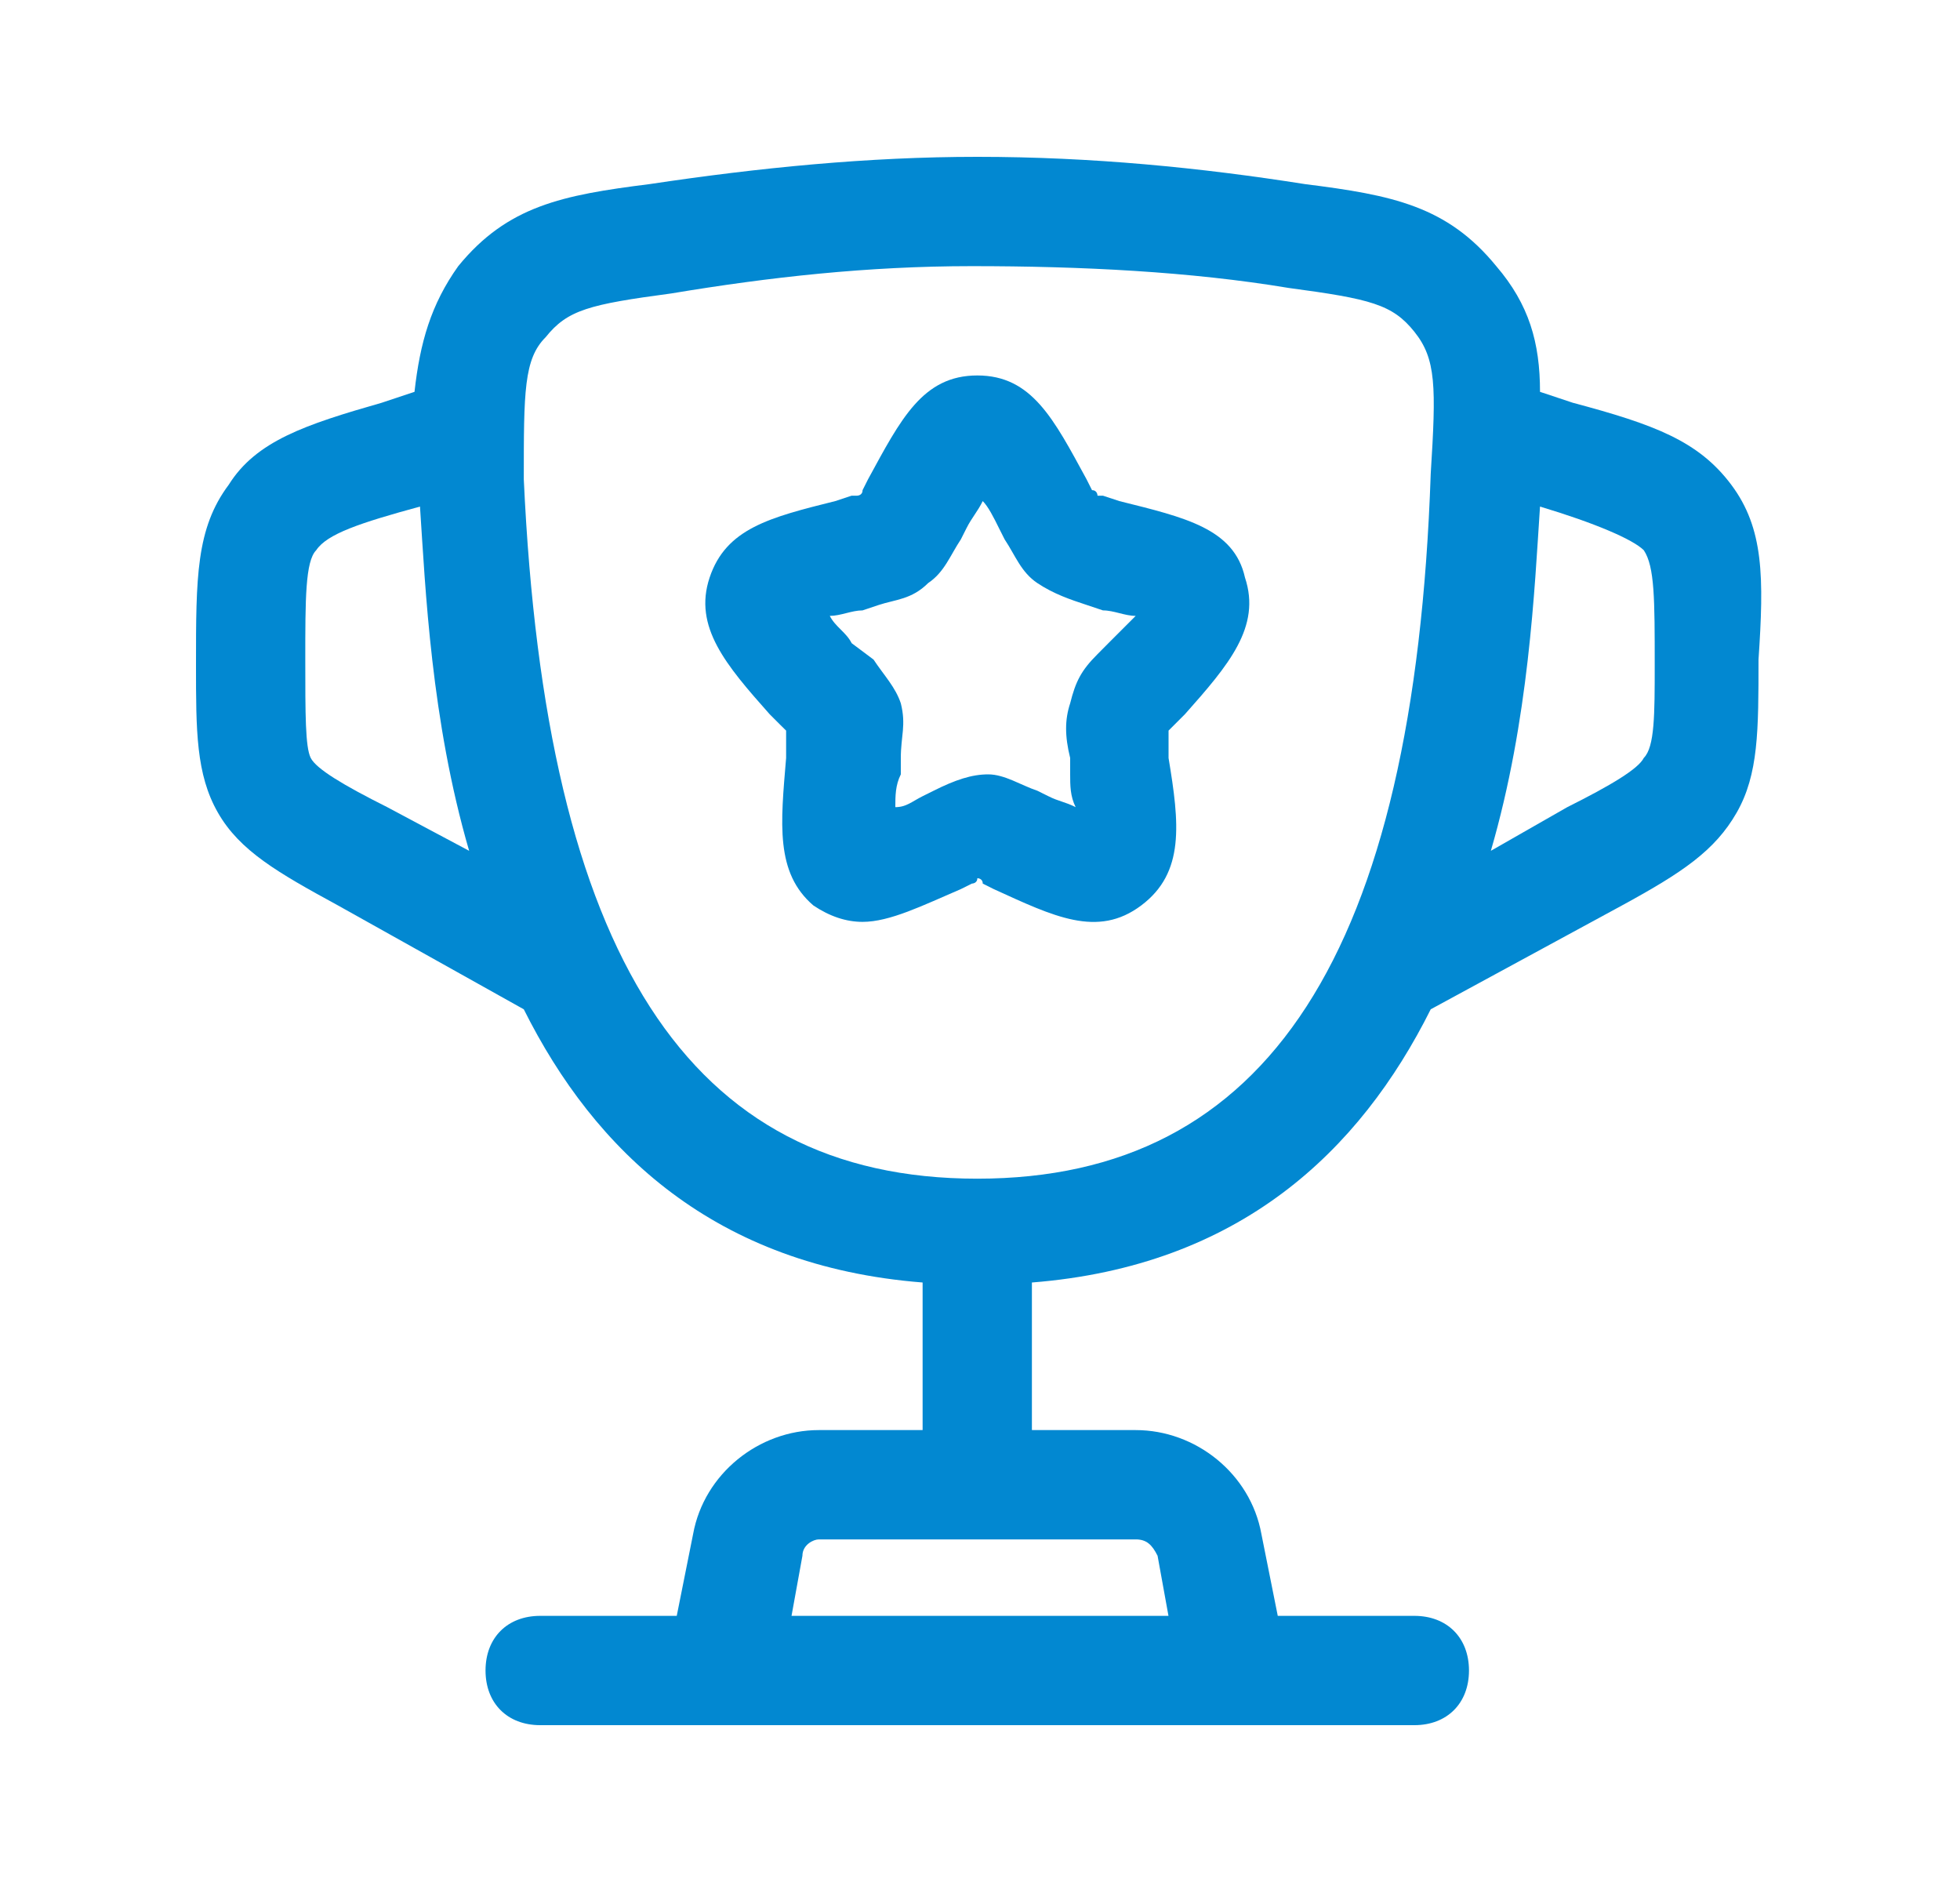 <svg width="25" height="24" viewBox="0 0 25 24" fill="none" xmlns="http://www.w3.org/2000/svg">
<g id="Frame 41167">
<g id="Group">
<path id="Vector" d="M22.082 6.181C21.664 5.624 21.106 5.415 20.061 5.136L19.643 4.997C19.643 4.369 19.503 3.882 19.085 3.394C18.458 2.627 17.761 2.488 16.646 2.348C15.322 2.139 13.929 2 12.465 2C11.071 2 9.678 2.139 8.284 2.348C7.169 2.488 6.472 2.627 5.845 3.394C5.497 3.882 5.357 4.369 5.287 4.997L4.869 5.136C3.894 5.415 3.267 5.624 2.918 6.181C2.5 6.739 2.5 7.366 2.5 8.481C2.5 9.317 2.5 9.875 2.779 10.362C3.057 10.85 3.545 11.129 4.312 11.547L6.681 12.871C7.587 14.683 9.12 16.146 11.768 16.355V18.237H10.444C9.678 18.237 8.981 18.794 8.841 19.561L8.632 20.606H6.89C6.472 20.606 6.193 20.885 6.193 21.303C6.193 21.721 6.472 22 6.89 22H9.19H15.74H18.04C18.458 22 18.737 21.721 18.737 21.303C18.737 20.885 18.458 20.606 18.04 20.606H16.298L16.089 19.561C15.95 18.794 15.253 18.237 14.486 18.237H13.162V16.355C15.81 16.146 17.343 14.683 18.249 12.871L20.688 11.547C21.455 11.129 21.873 10.85 22.152 10.362C22.43 9.875 22.43 9.317 22.43 8.411C22.5 7.366 22.5 6.739 22.082 6.181ZM14.765 19.84L14.904 20.606H10.096L10.235 19.84C10.235 19.7 10.375 19.631 10.444 19.631H14.486C14.625 19.631 14.695 19.7 14.765 19.84ZM4.939 10.293C4.382 10.014 4.033 9.805 3.963 9.665C3.894 9.526 3.894 9.108 3.894 8.411C3.894 7.645 3.894 7.157 4.033 7.017C4.172 6.808 4.591 6.669 5.357 6.46C5.427 7.505 5.497 9.178 5.984 10.85L4.939 10.293ZM12.465 15.031C8.772 15.031 6.96 12.174 6.681 6.112C6.681 4.997 6.681 4.578 6.96 4.3C7.239 3.951 7.517 3.882 8.563 3.742C9.817 3.533 11.071 3.394 12.396 3.394C13.789 3.394 15.183 3.463 16.437 3.672C17.483 3.812 17.761 3.882 18.04 4.23C18.319 4.578 18.319 4.927 18.249 6.042C18.04 12.174 16.159 15.031 12.465 15.031ZM20.967 9.665C20.897 9.805 20.549 10.014 19.991 10.293L19.016 10.85C19.503 9.178 19.573 7.505 19.643 6.46C20.34 6.669 20.828 6.878 20.967 7.017C21.106 7.226 21.106 7.645 21.106 8.481C21.106 9.108 21.106 9.526 20.967 9.665Z" fill="#0288D1"/>
<path id="Vector_2" d="M14.277 6.39L14.068 6.321C13.999 6.321 13.999 6.321 13.999 6.321C13.999 6.321 13.999 6.251 13.929 6.251L13.859 6.112C13.441 5.345 13.162 4.788 12.466 4.788C11.769 4.788 11.49 5.345 11.072 6.112L11.002 6.251C11.002 6.321 10.932 6.321 10.932 6.321H10.863L10.654 6.39C9.817 6.599 9.26 6.739 9.051 7.366C8.842 7.993 9.26 8.481 9.817 9.108L9.957 9.248L10.027 9.317C10.027 9.317 10.027 9.387 10.027 9.457V9.666C9.957 10.502 9.887 11.129 10.375 11.547C10.584 11.687 10.793 11.756 11.002 11.756C11.351 11.756 11.769 11.547 12.256 11.338L12.396 11.268C12.396 11.268 12.466 11.268 12.466 11.199C12.466 11.199 12.535 11.199 12.535 11.268L12.675 11.338C13.441 11.687 13.999 11.965 14.556 11.547C15.114 11.129 15.044 10.502 14.905 9.666V9.457C14.905 9.387 14.905 9.387 14.905 9.317L14.974 9.248L15.114 9.108C15.671 8.481 16.089 7.993 15.88 7.366C15.741 6.739 15.114 6.599 14.277 6.39ZM14.138 8.202L13.999 8.342C13.79 8.551 13.72 8.69 13.65 8.969C13.581 9.178 13.581 9.387 13.65 9.666V9.875C13.65 10.014 13.65 10.153 13.72 10.293C13.581 10.223 13.511 10.223 13.371 10.153L13.232 10.084C13.023 10.014 12.814 9.875 12.605 9.875C12.396 9.875 12.187 9.944 11.908 10.084L11.769 10.153C11.629 10.223 11.56 10.293 11.42 10.293C11.42 10.153 11.42 10.014 11.49 9.875V9.666C11.49 9.387 11.56 9.248 11.49 8.969C11.42 8.76 11.281 8.62 11.142 8.411L10.863 8.202C10.793 8.063 10.654 7.993 10.584 7.854C10.723 7.854 10.863 7.784 11.002 7.784L11.211 7.714C11.42 7.645 11.629 7.645 11.838 7.436C12.047 7.296 12.117 7.087 12.256 6.878L12.326 6.739C12.396 6.599 12.466 6.53 12.535 6.39C12.605 6.46 12.675 6.599 12.744 6.739L12.814 6.878C12.953 7.087 13.023 7.296 13.232 7.436C13.441 7.575 13.65 7.645 13.859 7.714L14.068 7.784C14.208 7.784 14.347 7.854 14.486 7.854C14.347 7.993 14.208 8.133 14.138 8.202Z" fill="#0288D1"/>
</g>
</g>
</svg>
